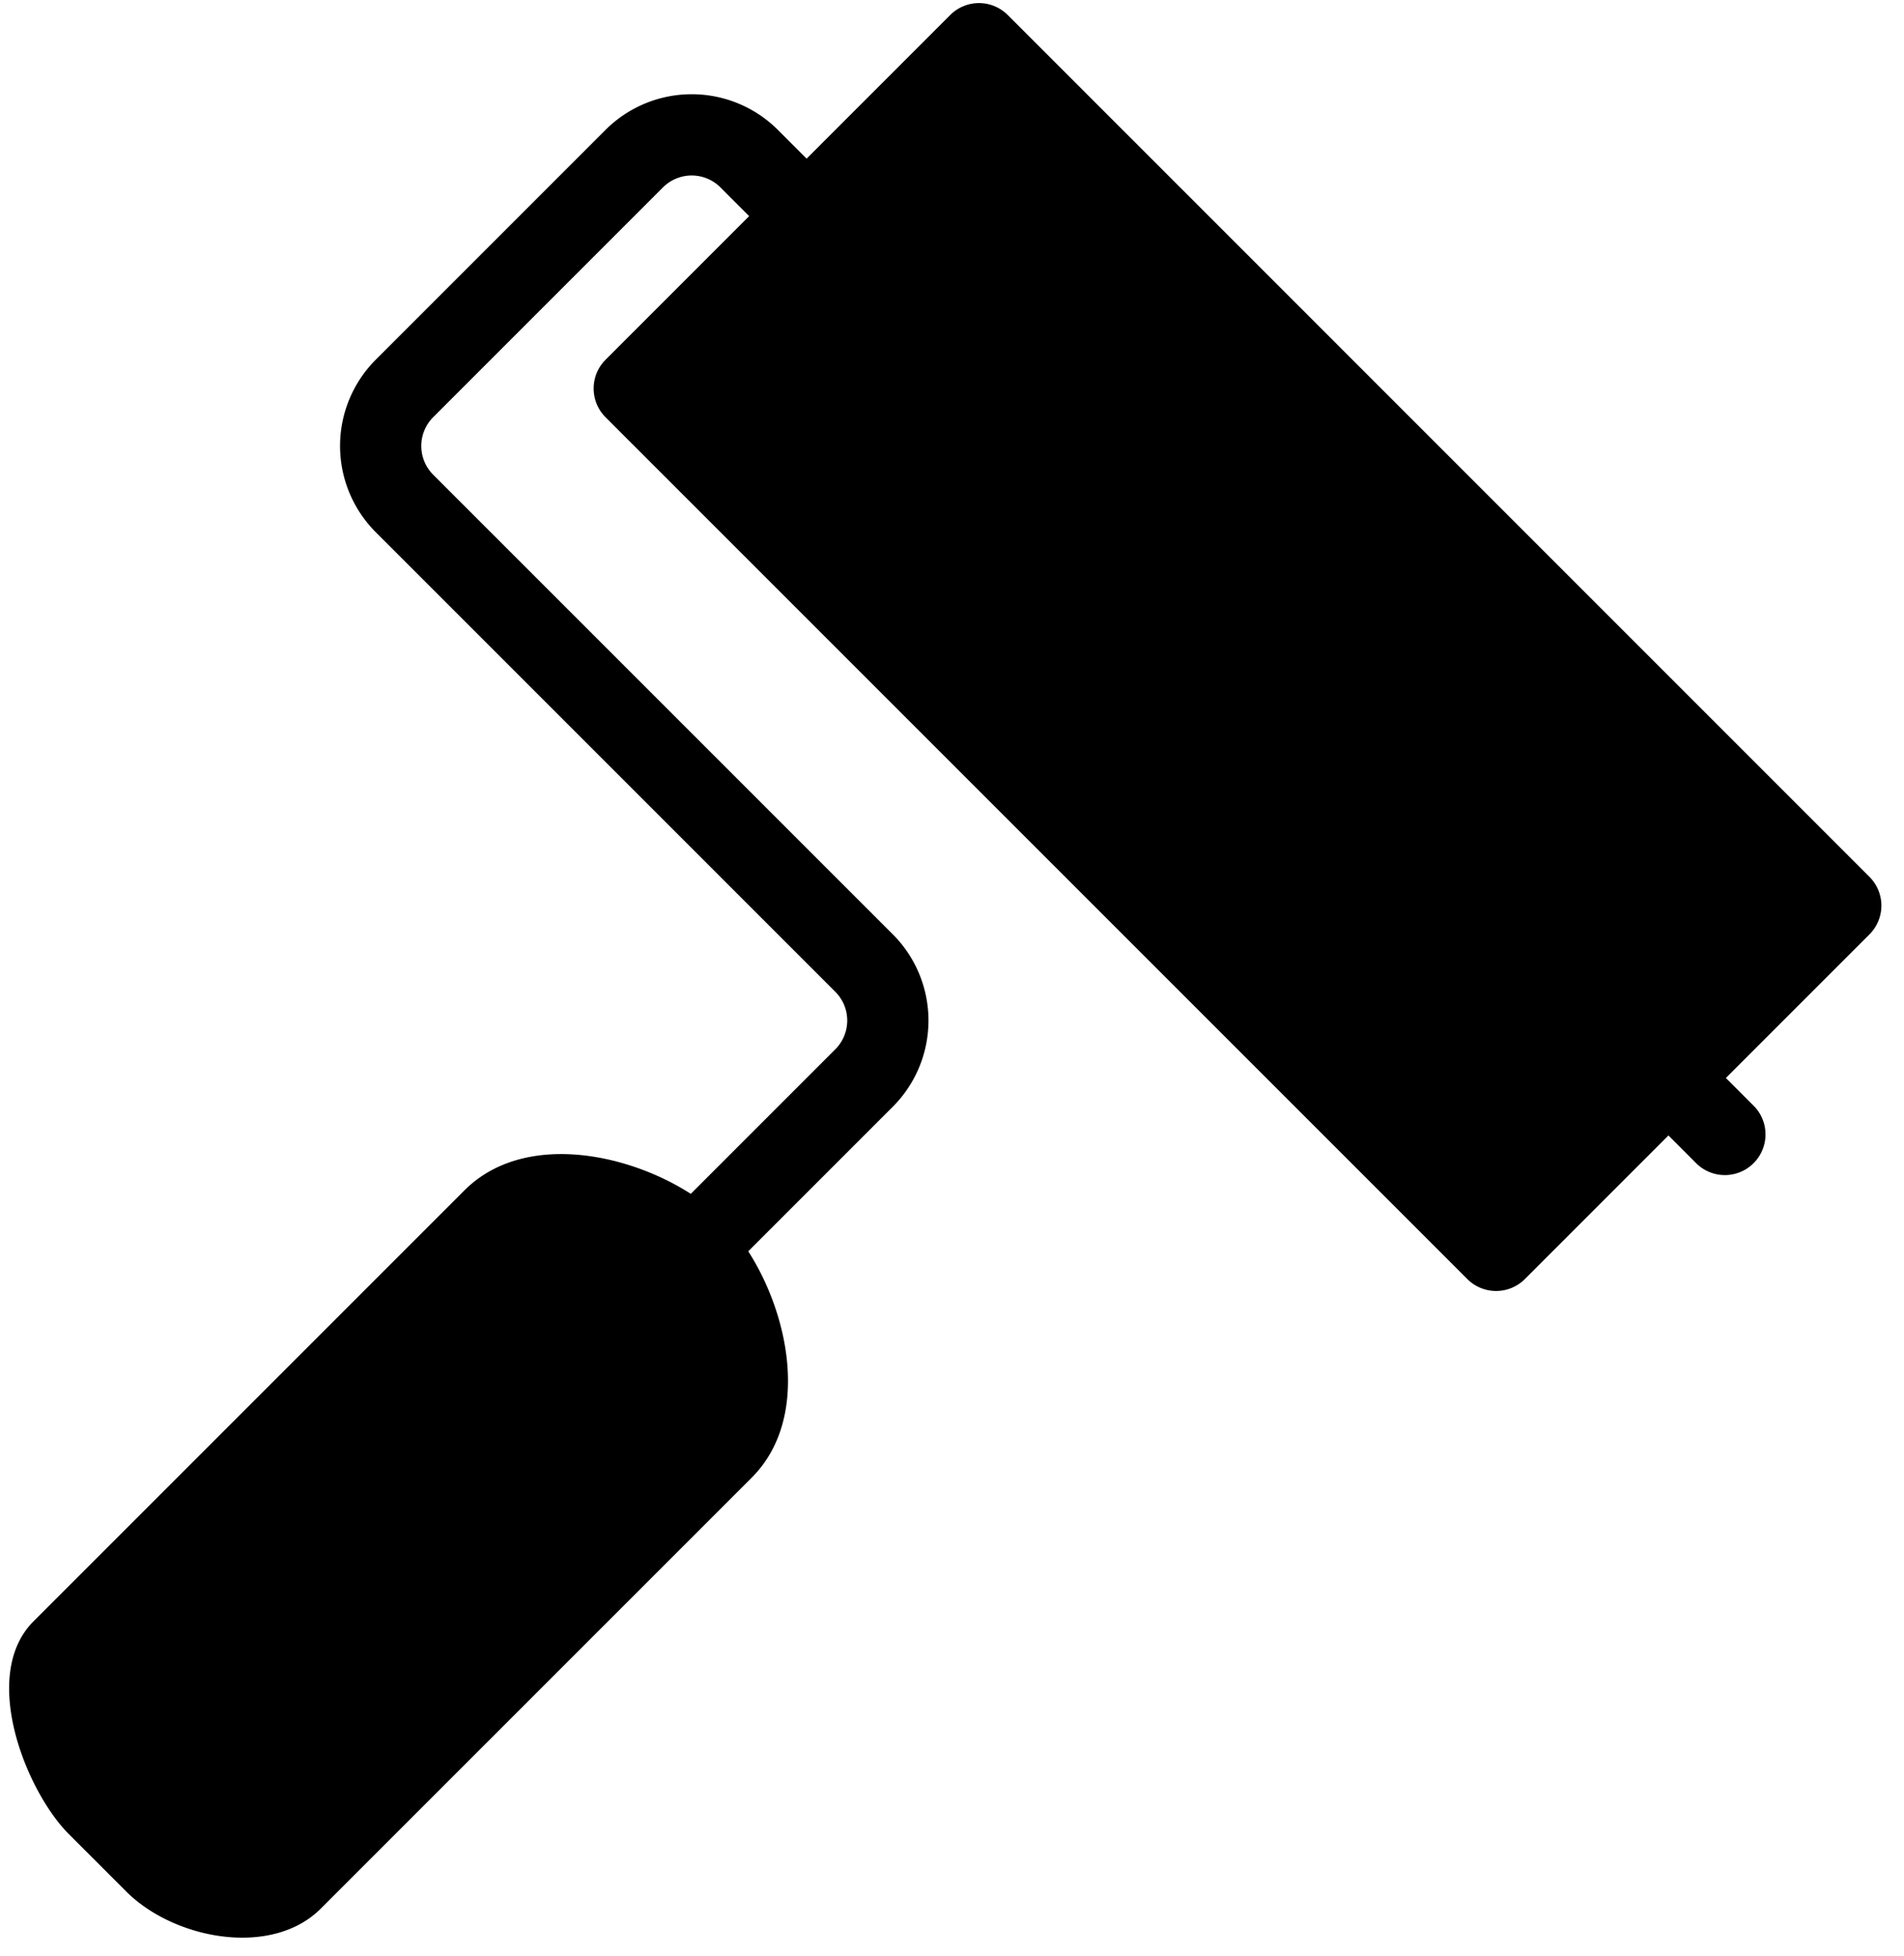 <svg width="74" height="76" viewBox="0 0 74 76" xmlns="http://www.w3.org/2000/svg"><path d="M67.077 41.892l5.582-5.582a1.58 1.58 0 0 0 0-2.233L39.165.582a1.58 1.58 0 0 0-2.233 0l-5.583 5.583-1.116-1.117a4.74 4.74 0 0 0-6.699 0l-8.932 8.932a4.743 4.743 0 0 0 0 6.7l17.864 17.863a1.58 1.58 0 0 1 0 2.233l-5.618 5.618c-2.535-1.628-6.536-2.396-8.798-.134L1.303 63.007c-2.104 2.104-.284 6.612 1.373 8.269l2.233 2.233c1.862 1.862 5.65 2.572 7.558.663l16.748-16.747c2.262-2.262 1.494-6.264-.134-8.798l5.618-5.618a4.74 4.74 0 0 0 0-6.7L16.835 18.447a1.582 1.582 0 0 1 0-2.233l8.932-8.932a1.58 1.58 0 0 1 2.233 0l1.116 1.117-5.582 5.582a1.582 1.582 0 0 0 0 2.233L57.03 49.708a1.582 1.582 0 0 0 2.233 0l5.582-5.583 1.116 1.117a1.58 1.58 0 0 0 2.233-2.233l-1.116-1.117z" fill-rule="evenodd"/></svg>